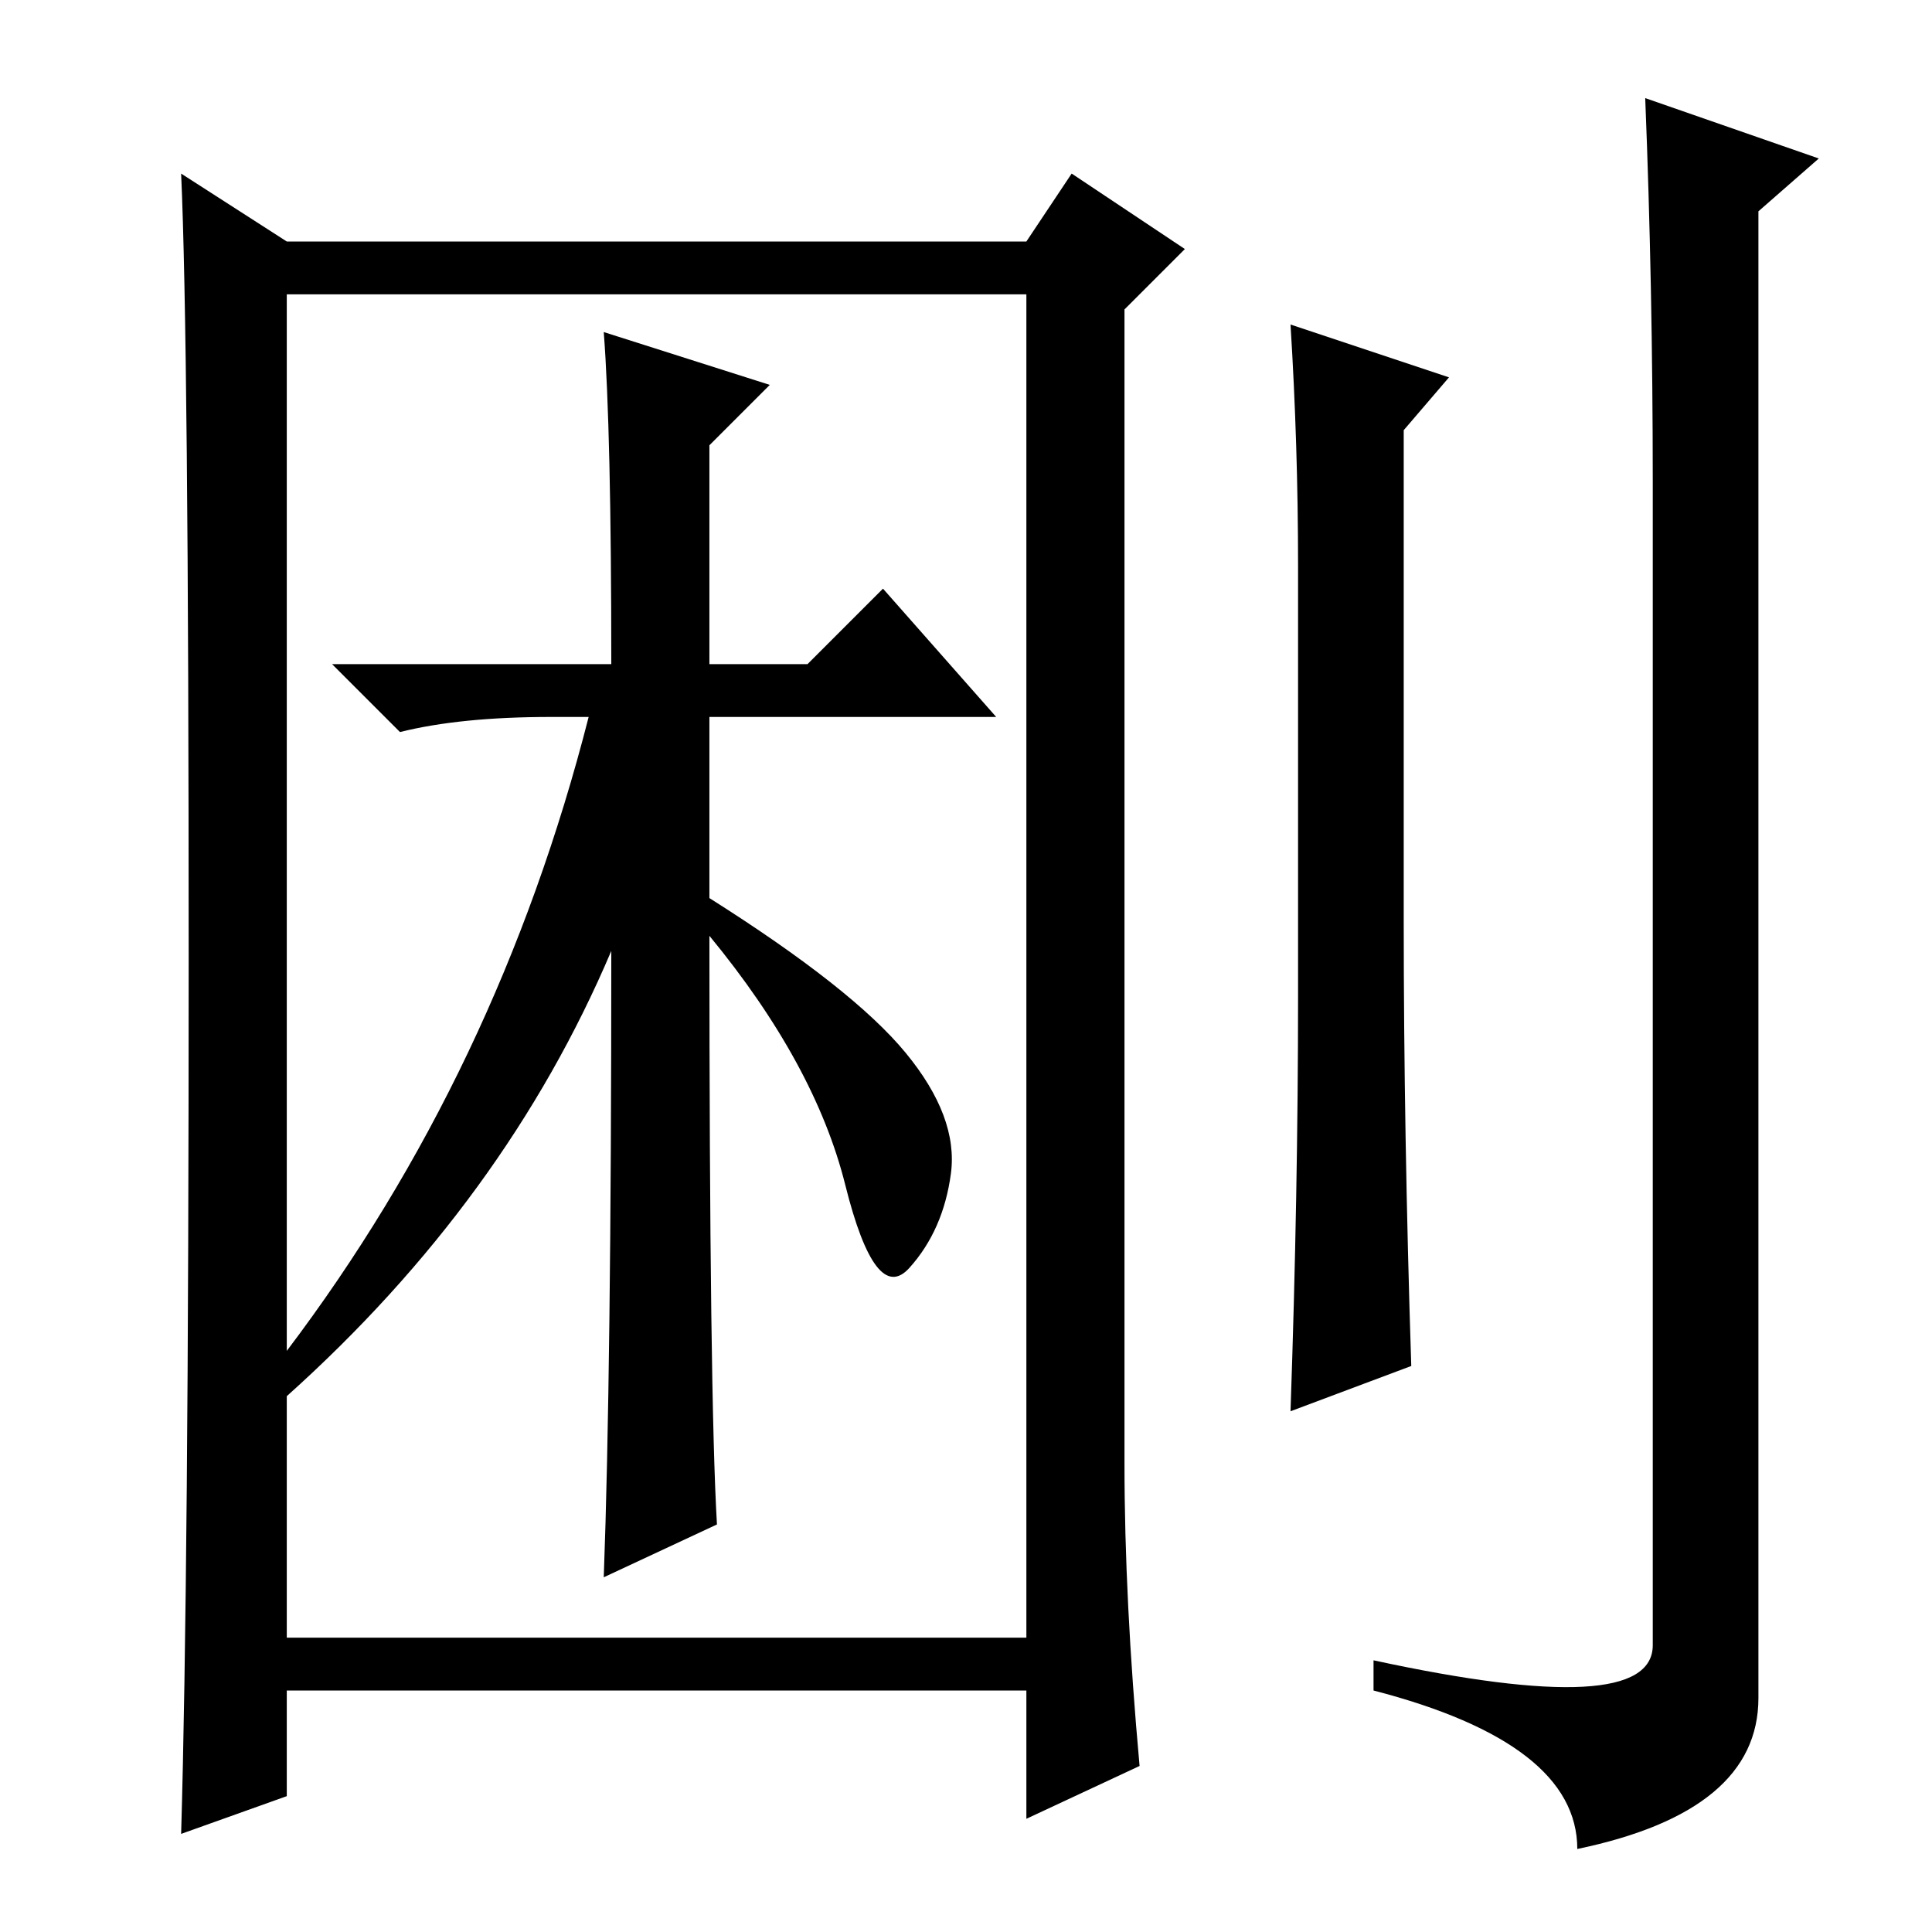 <?xml version="1.0" standalone="no"?>
<!DOCTYPE svg PUBLIC "-//W3C//DTD SVG 1.1//EN" "http://www.w3.org/Graphics/SVG/1.1/DTD/svg11.dtd" >
<svg xmlns="http://www.w3.org/2000/svg" xmlns:xlink="http://www.w3.org/1999/xlink" version="1.1" viewBox="0 -36 256 256">
  <g transform="matrix(1 0 0 -1 0 220)">
   <path fill="currentColor"
d="M149 62q0 -18 2 -40l-15 -7v17h-98v-14l-14 -5q1 34 1 116t-1 104l14 -9h98l6 9l15 -10l-8 -8v-153zM80 212l22 -7l-8 -8v-29h13l10 10l15 -17h-38v-24q19 -12 26 -20.5t6 -16t-5.5 -12.5t-8.5 11t-18 33q0 -61 1 -78l-15 -7q1 27 1 83q-14 -33 -43 -59v-32h98v178h-98
v-140q28 37 40 84h-5q-12 0 -20 -2l-9 9h37q0 31 -1 44zM171 213l21 -7l-6 -7v-65q0 -28 1 -59l-16 -6q1 29 1 55v57q0 16 -1 32zM219 192q0 26 -1 51l23 -8l-8 -7v-197q0 -15 -24 -20q0 14 -27 21v4q37 -8 37 2v154z" />
  </g>

</svg>
